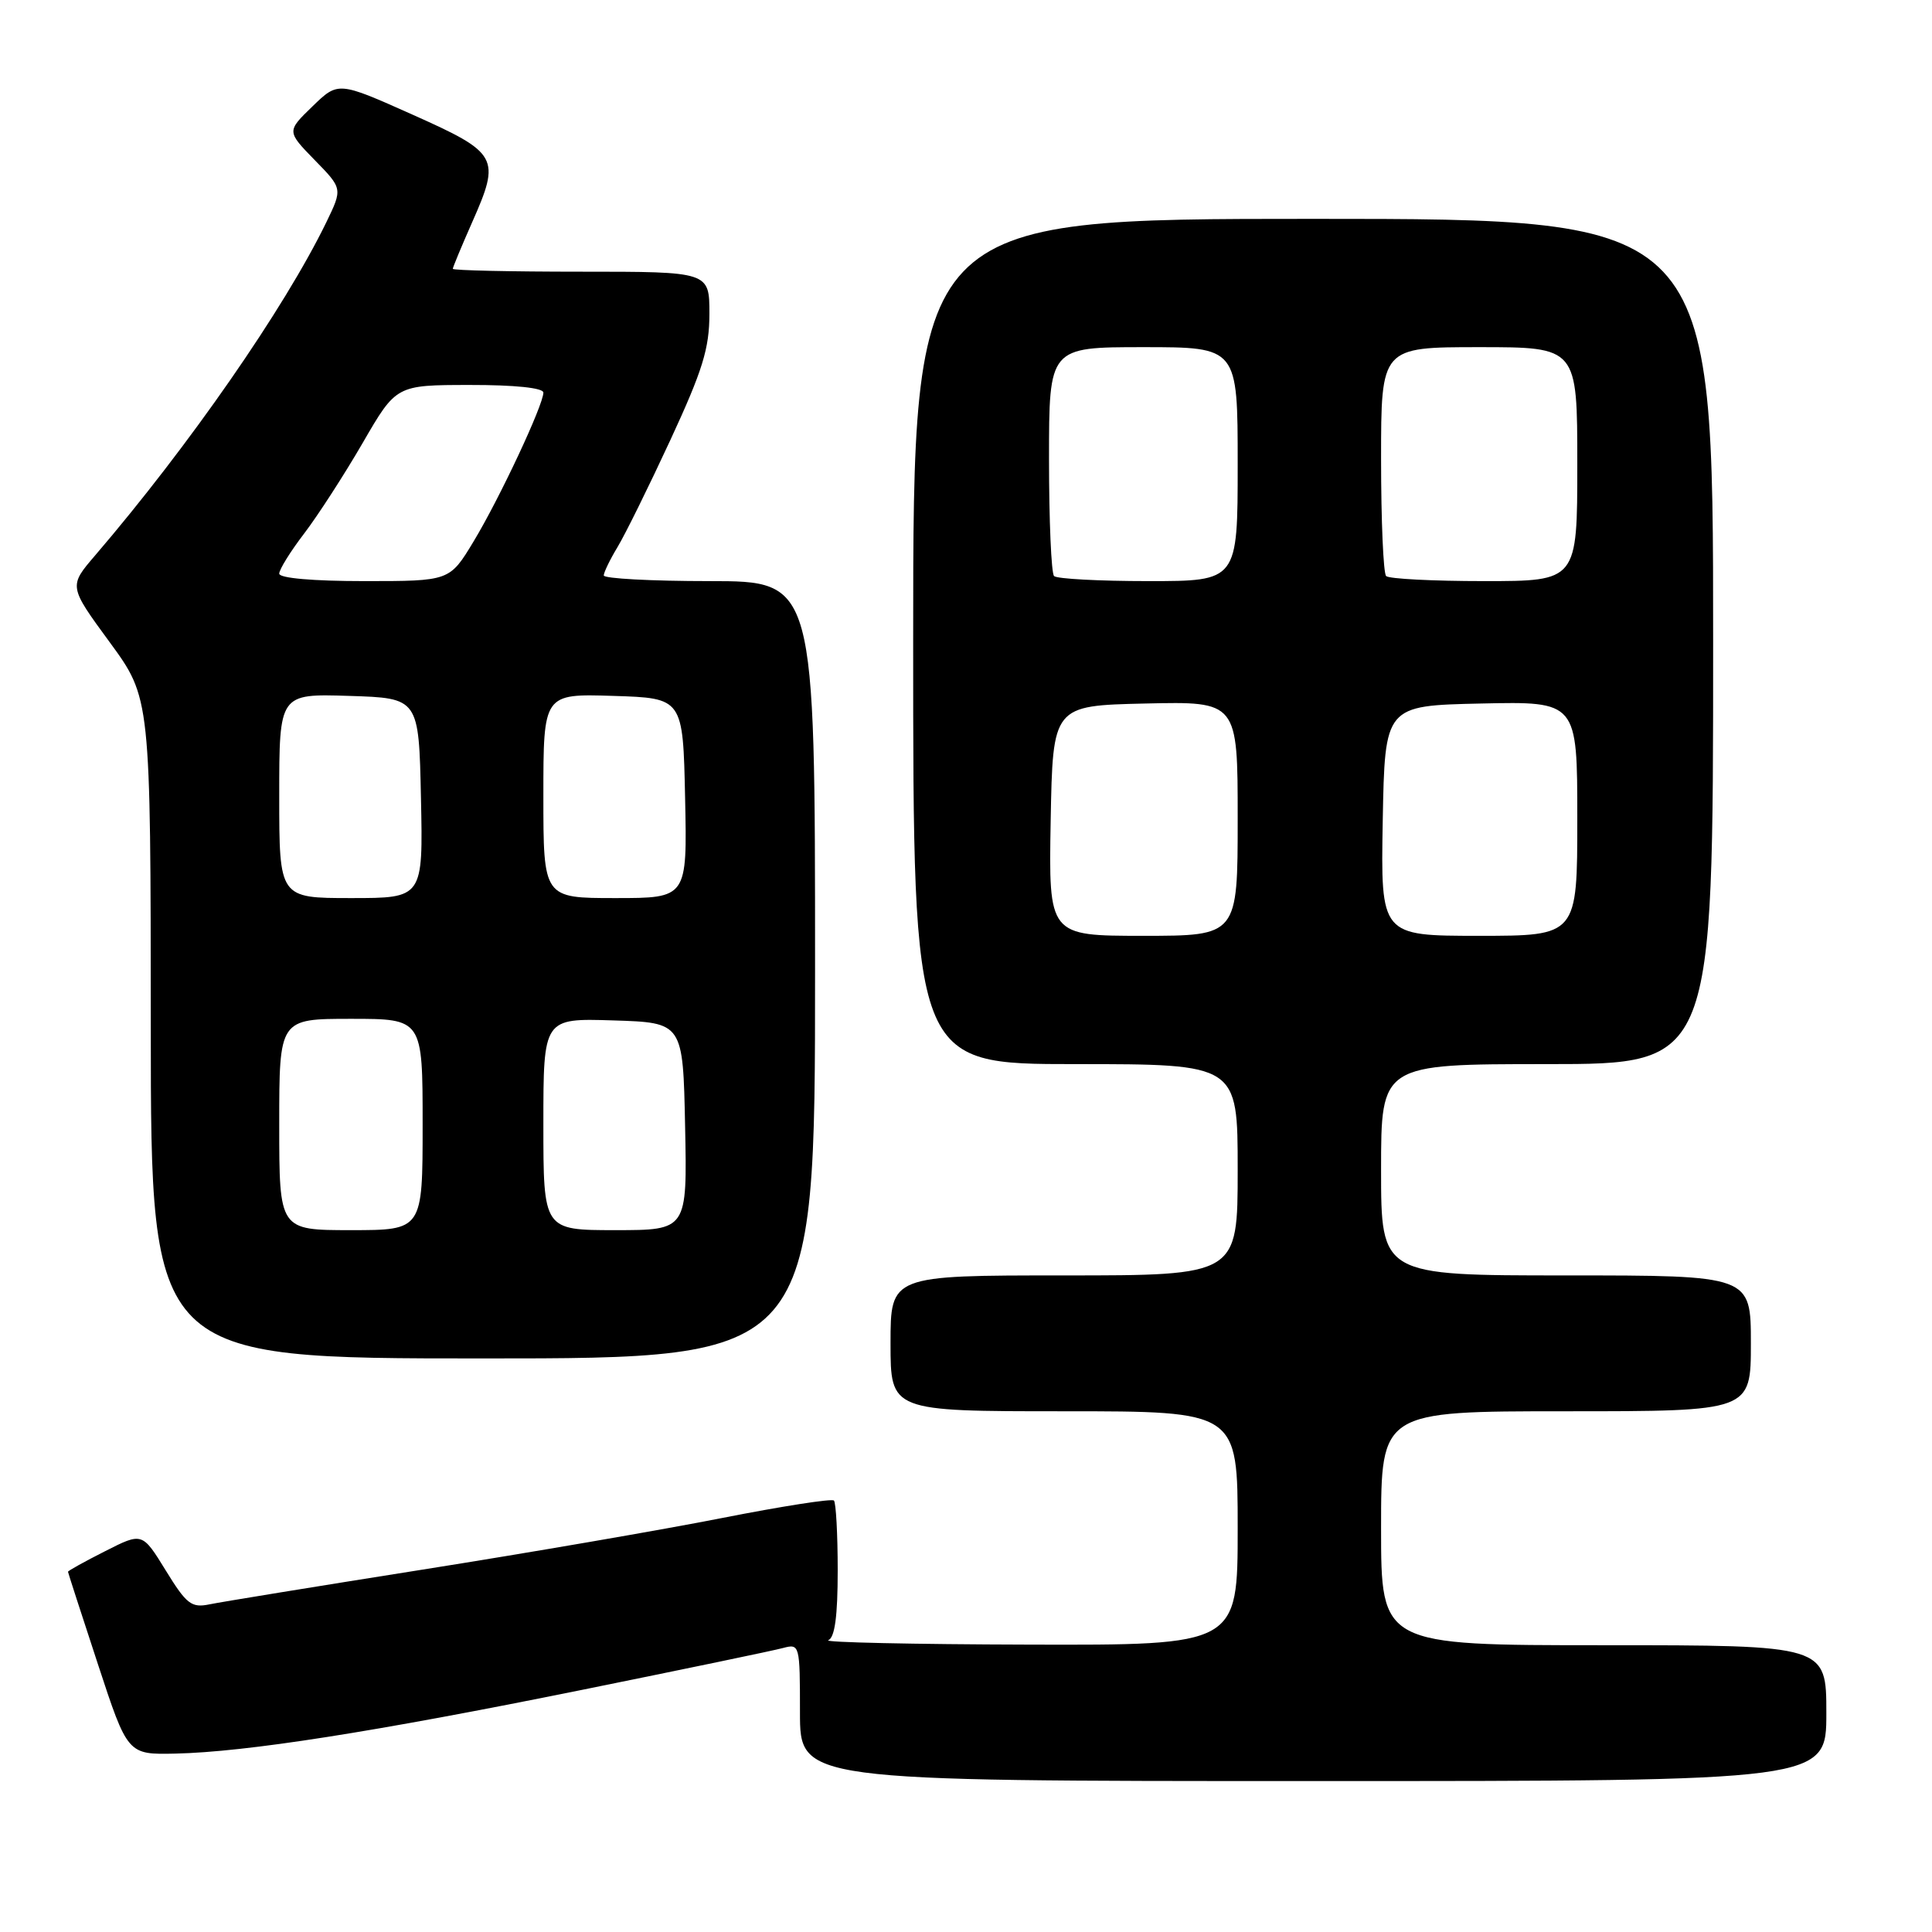 <?xml version="1.0" encoding="UTF-8" standalone="no"?>
<!DOCTYPE svg PUBLIC "-//W3C//DTD SVG 1.1//EN" "http://www.w3.org/Graphics/SVG/1.1/DTD/svg11.dtd" >
<svg xmlns="http://www.w3.org/2000/svg" xmlns:xlink="http://www.w3.org/1999/xlink" version="1.1" viewBox="0 0 256 256">
 <g >
 <path fill="currentColor"
d=" M 242.00 227.00 C 242.00 218.00 242.00 218.00 212.50 218.00 C 183.00 218.00 183.00 218.00 183.00 202.50 C 183.00 187.00 183.00 187.00 207.50 187.00 C 232.00 187.00 232.00 187.00 232.00 178.00 C 232.00 169.00 232.00 169.00 207.50 169.00 C 183.00 169.00 183.00 169.00 183.00 155.00 C 183.00 141.00 183.00 141.00 205.00 141.00 C 227.00 141.00 227.00 141.00 227.00 85.00 C 227.00 29.00 227.00 29.00 174.00 29.00 C 121.00 29.00 121.00 29.00 121.00 85.00 C 121.00 141.00 121.00 141.00 142.50 141.00 C 164.00 141.00 164.00 141.00 164.00 155.00 C 164.00 169.00 164.00 169.00 141.00 169.00 C 118.00 169.00 118.00 169.00 118.00 178.00 C 118.00 187.00 118.00 187.00 141.00 187.00 C 164.00 187.00 164.00 187.00 164.00 202.50 C 164.00 218.00 164.00 218.00 136.25 217.92 C 120.99 217.88 109.06 217.62 109.75 217.34 C 110.62 216.99 111.00 214.15 111.00 208.08 C 111.00 203.27 110.77 199.11 110.50 198.83 C 110.22 198.55 103.58 199.59 95.75 201.13 C 87.91 202.68 70.03 205.76 56.00 207.98 C 41.98 210.20 29.28 212.27 27.78 212.58 C 25.37 213.08 24.72 212.58 21.96 208.09 C 18.85 203.04 18.85 203.04 13.93 205.54 C 11.22 206.91 9.00 208.14 9.01 208.27 C 9.02 208.40 10.80 213.90 12.97 220.50 C 16.91 232.50 16.91 232.50 23.25 232.36 C 32.62 232.15 49.49 229.51 77.00 223.94 C 90.47 221.21 102.51 218.71 103.75 218.37 C 105.96 217.78 106.00 217.92 106.00 226.88 C 106.00 236.00 106.00 236.00 174.00 236.00 C 242.00 236.00 242.00 236.00 242.00 227.00 Z  M 108.00 128.50 C 108.00 77.00 108.00 77.00 94.00 77.00 C 86.30 77.00 80.00 76.66 80.00 76.25 C 80.01 75.84 80.82 74.15 81.82 72.50 C 82.82 70.85 85.97 64.47 88.82 58.32 C 93.10 49.08 94.00 46.18 94.00 41.57 C 94.00 36.00 94.00 36.00 77.00 36.00 C 67.65 36.00 60.00 35.83 60.00 35.62 C 60.00 35.42 61.15 32.65 62.55 29.48 C 66.37 20.86 66.05 20.28 54.66 15.19 C 44.81 10.79 44.81 10.79 41.40 14.10 C 37.99 17.40 37.99 17.40 41.69 21.20 C 45.40 24.99 45.40 24.99 43.24 29.45 C 37.70 40.85 25.03 59.10 12.61 73.59 C 9.10 77.68 9.10 77.68 14.53 85.09 C 19.96 92.50 19.96 92.50 19.98 136.25 C 20.00 180.00 20.00 180.00 64.00 180.00 C 108.00 180.00 108.00 180.00 108.00 128.50 Z  M 139.22 108.75 C 139.50 93.50 139.50 93.50 151.75 93.22 C 164.00 92.94 164.00 92.94 164.00 108.47 C 164.00 124.00 164.00 124.00 151.47 124.00 C 138.95 124.00 138.95 124.00 139.22 108.75 Z  M 183.22 108.75 C 183.50 93.50 183.50 93.50 196.25 93.22 C 209.00 92.94 209.00 92.94 209.00 108.47 C 209.00 124.00 209.00 124.00 195.97 124.00 C 182.95 124.00 182.95 124.00 183.22 108.75 Z  M 139.67 76.33 C 139.30 75.97 139.00 68.99 139.00 60.83 C 139.00 46.00 139.00 46.00 151.50 46.00 C 164.00 46.00 164.00 46.00 164.00 61.50 C 164.00 77.00 164.00 77.00 152.17 77.00 C 145.66 77.00 140.03 76.70 139.67 76.33 Z  M 183.67 76.33 C 183.30 75.97 183.00 68.99 183.00 60.83 C 183.00 46.00 183.00 46.00 196.00 46.00 C 209.00 46.00 209.00 46.00 209.00 61.50 C 209.00 77.00 209.00 77.00 196.67 77.00 C 189.88 77.00 184.03 76.70 183.67 76.33 Z  M 37.00 149.00 C 37.00 135.00 37.00 135.00 46.50 135.00 C 56.00 135.00 56.00 135.00 56.00 149.00 C 56.00 163.00 56.00 163.00 46.50 163.00 C 37.00 163.00 37.00 163.00 37.00 149.00 Z  M 72.00 148.96 C 72.00 134.92 72.00 134.92 81.25 135.21 C 90.50 135.50 90.50 135.50 90.78 149.25 C 91.06 163.00 91.06 163.00 81.53 163.00 C 72.00 163.00 72.00 163.00 72.00 148.96 Z  M 37.00 105.46 C 37.00 91.92 37.00 91.92 46.25 92.21 C 55.50 92.50 55.50 92.50 55.78 105.75 C 56.06 119.00 56.06 119.00 46.53 119.00 C 37.00 119.00 37.00 119.00 37.00 105.46 Z  M 72.00 105.46 C 72.00 91.92 72.00 91.92 81.25 92.21 C 90.50 92.50 90.50 92.50 90.78 105.75 C 91.06 119.00 91.06 119.00 81.53 119.00 C 72.00 119.00 72.00 119.00 72.00 105.46 Z  M 37.00 76.01 C 37.00 75.46 38.49 73.06 40.32 70.67 C 42.14 68.28 45.63 62.88 48.07 58.67 C 52.50 51.02 52.50 51.02 62.25 51.01 C 68.23 51.00 72.00 51.40 72.00 52.02 C 72.00 53.66 66.20 66.04 62.75 71.75 C 59.58 77.00 59.58 77.00 48.29 77.00 C 41.50 77.00 37.00 76.61 37.00 76.01 Z "/>
</g>
</svg>